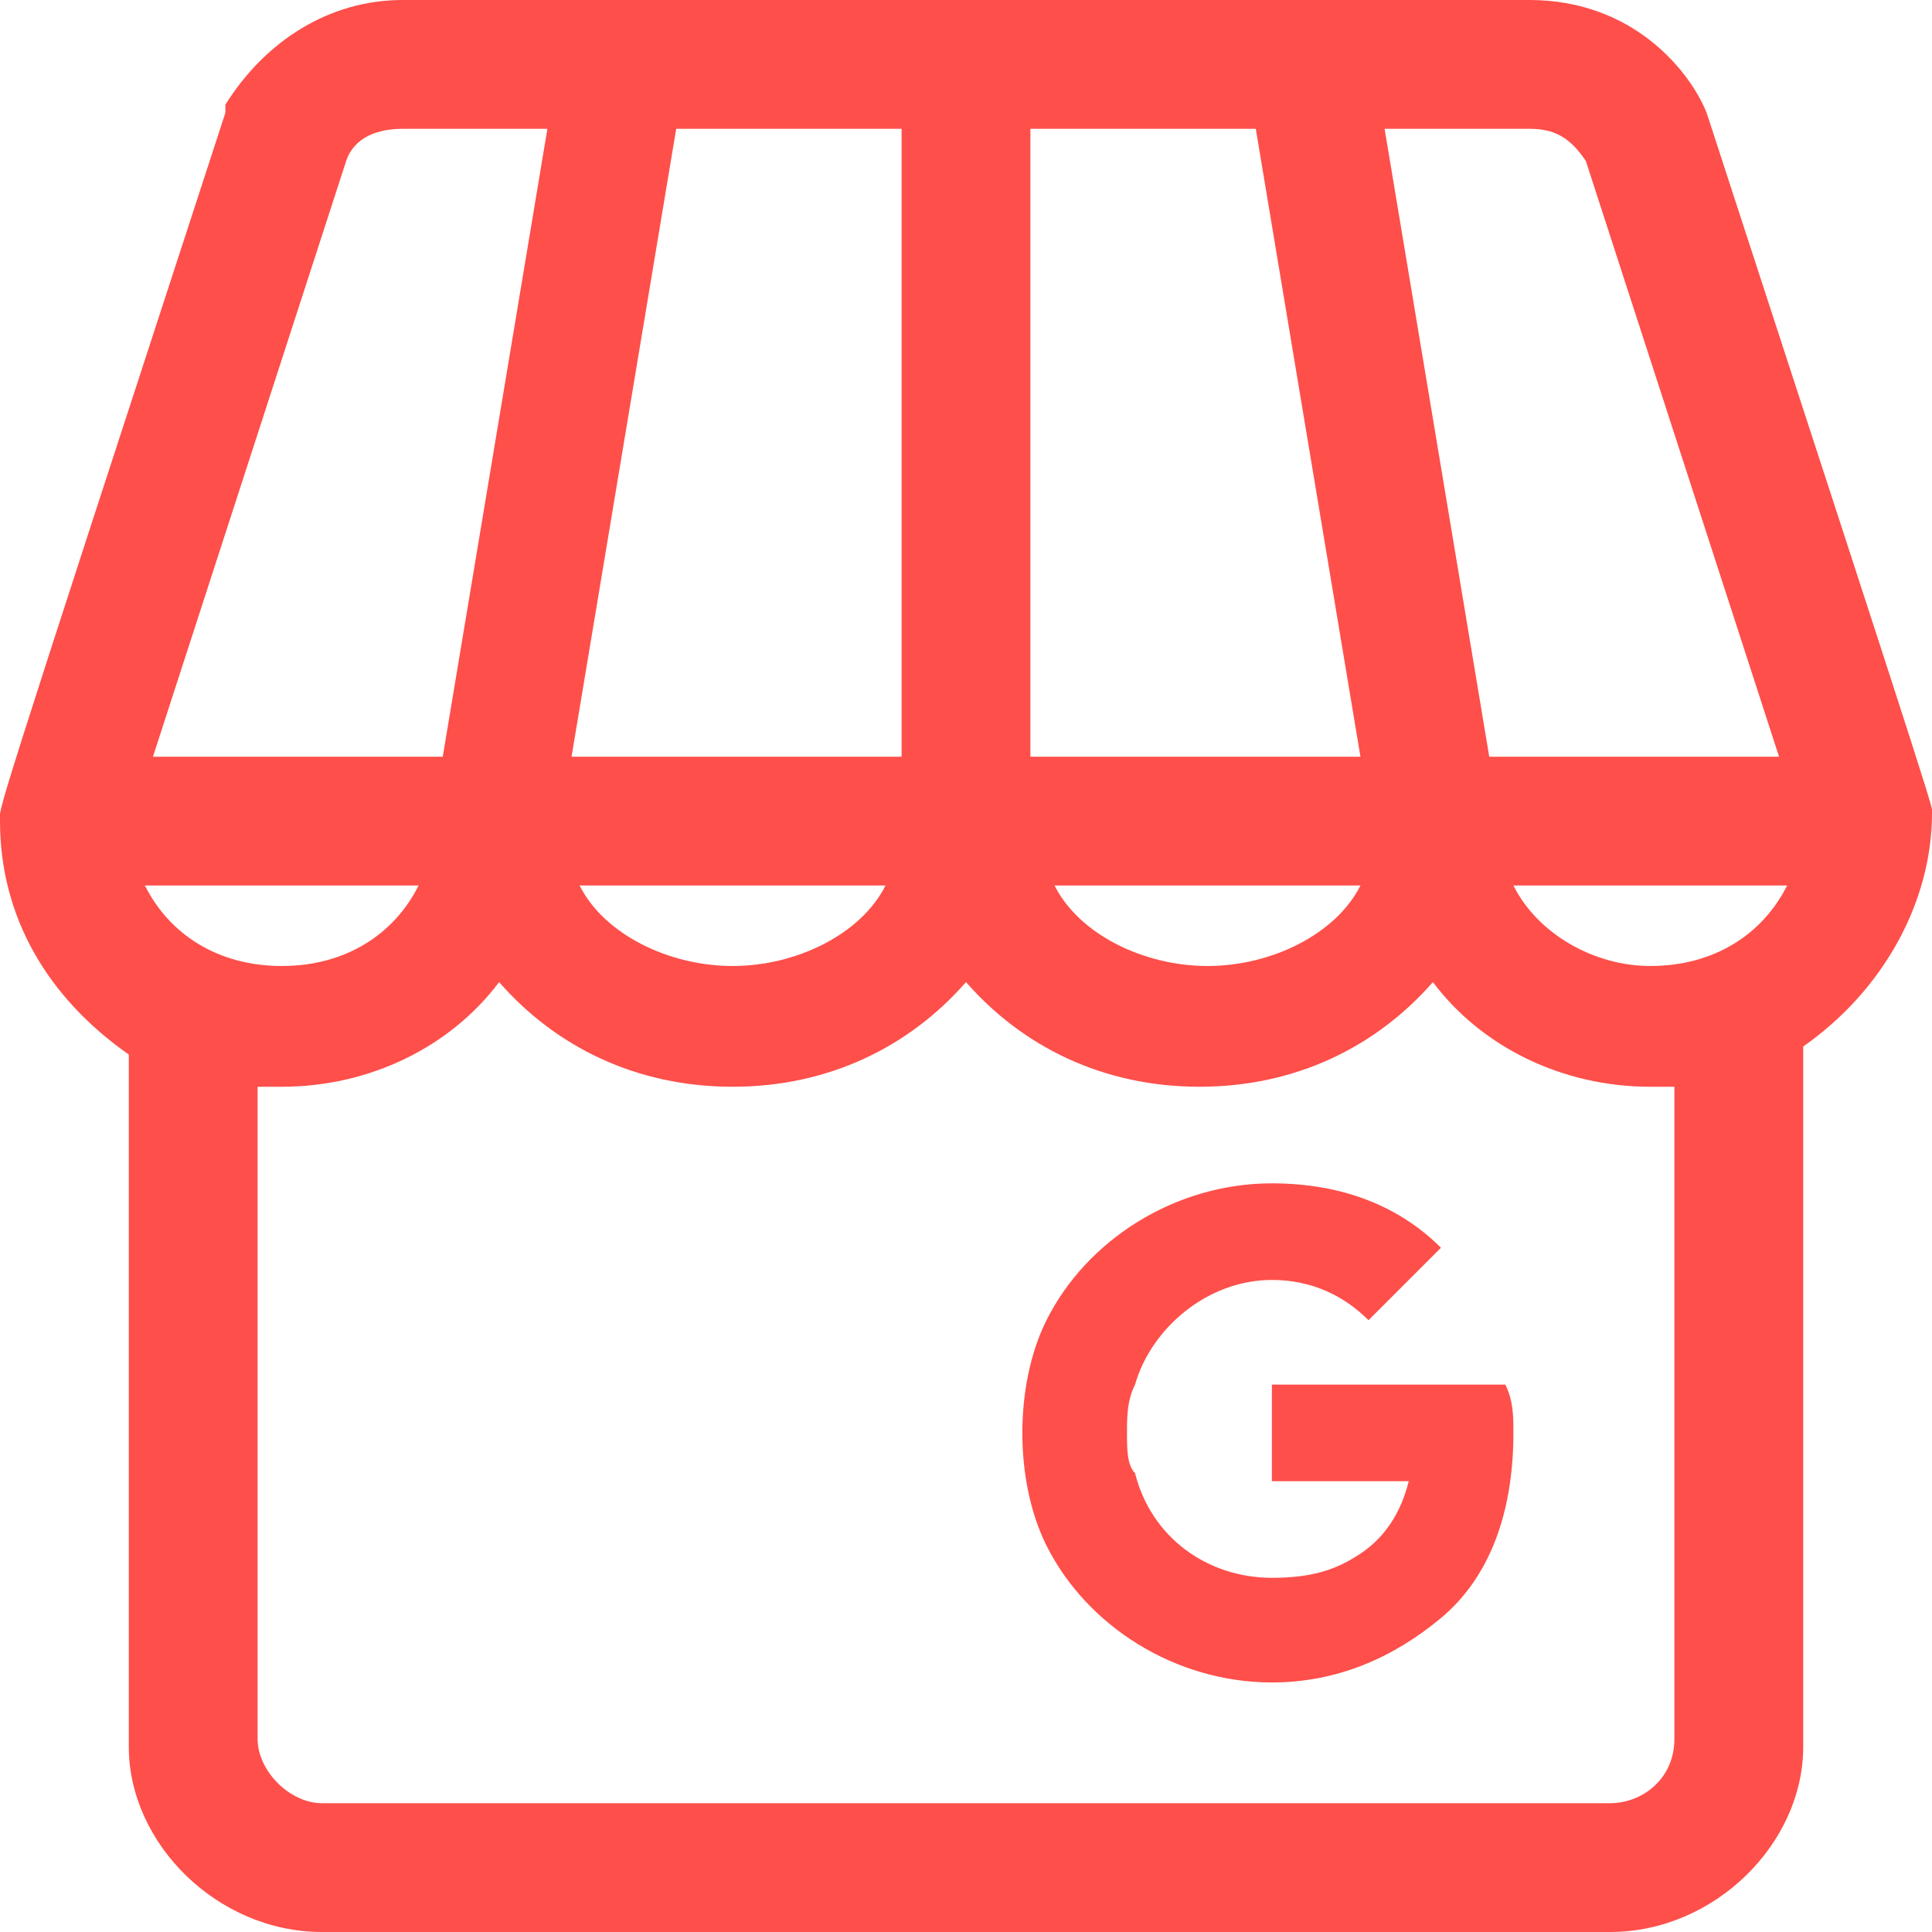 <?xml version="1.0" encoding="utf-8"?>
<!-- Generator: Adobe Illustrator 23.0.0, SVG Export Plug-In . SVG Version: 6.00 Build 0)  -->
<svg version="1.1" id="Layer_1" xmlns="http://www.w3.org/2000/svg" xmlns:xlink="http://www.w3.org/1999/xlink" x="0px" y="0px"
	 viewBox="0 0 24 24" style="enable-background:new 0 0 24 24;" xml:space="preserve">
<g>
	<path fill="#fe4f4a" d="M21.2,1.4C21,0.9,20.3,0,19,0H5C4.1,0,3.3,0.5,2.8,1.3c0,0,0,0.1,0,0.1C-0.2,10.6,0,10,0,10.2l0,0c0,0,0,0,0,0l0,0
		c0,1.2,0.6,2.2,1.6,2.9v8.6C1.6,22.9,2.7,24,4,24h16c1.3,0,2.4-1.1,2.4-2.3V13c1-0.7,1.6-1.8,1.6-2.9l0,0C24,10,24.2,10.6,21.2,1.4
		z M19,1.6c0.3,0,0.5,0.1,0.7,0.4l2.4,7.4h-3.6l-1.3-7.8H19z M12.8,1.6h2.8l1.3,7.8h-4.1V1.6z M16.9,11c-0.3,0.6-1.1,1-1.9,1
		c-0.8,0-1.6-0.4-1.9-1H16.9z M8.4,1.6h2.8v7.8H7.1L8.4,1.6z M11,11c-0.3,0.6-1.1,1-1.9,1c-0.8,0-1.6-0.4-1.9-1H11z M4.3,2
		C4.4,1.7,4.7,1.6,5,1.6h1.8L5.5,9.4H1.9L4.3,2z M1.8,11h3.4c-0.3,0.6-0.9,1-1.7,1C2.7,12,2.1,11.6,1.8,11z M20,22.4H4
		c-0.4,0-0.8-0.4-0.8-0.8v-8.1c0.1,0,0.2,0,0.3,0c1.1,0,2.1-0.5,2.7-1.3c0.7,0.8,1.7,1.3,2.9,1.3c1.2,0,2.2-0.5,2.9-1.3
		c0.7,0.8,1.7,1.3,2.9,1.3c1.2,0,2.2-0.5,2.9-1.3c0.6,0.8,1.6,1.3,2.7,1.3c0.1,0,0.2,0,0.3,0v8.1h0C20.8,22.1,20.4,22.4,20,22.4z
		 M20.5,12c-0.7,0-1.4-0.4-1.7-1h3.4C21.9,11.6,21.3,12,20.5,12z"/>
</g>
<g>
	<path fill="#fe4f4a" d="M15.8,17.2v1.2h1.7c-0.1,0.4-0.3,0.7-0.6,0.9c-0.3,0.2-0.6,0.3-1.1,0.3c-0.8,0-1.5-0.5-1.7-1.3C14,18.2,14,18,14,17.8
		c0-0.2,0-0.4,0.1-0.6c0.2-0.7,0.9-1.3,1.7-1.3c0.5,0,0.9,0.2,1.2,0.5l0.9-0.9c-0.5-0.5-1.2-0.8-2.1-0.8c-1.2,0-2.3,0.7-2.8,1.7
		c-0.2,0.4-0.3,0.9-0.3,1.4c0,0.5,0.1,1,0.3,1.4c0.5,1,1.6,1.7,2.8,1.7c0.8,0,1.5-0.3,2.1-0.8c0.6-0.5,0.9-1.3,0.9-2.3v0
		c0-0.2,0-0.4-0.1-0.6H15.8z"/>
</g>
</svg>
